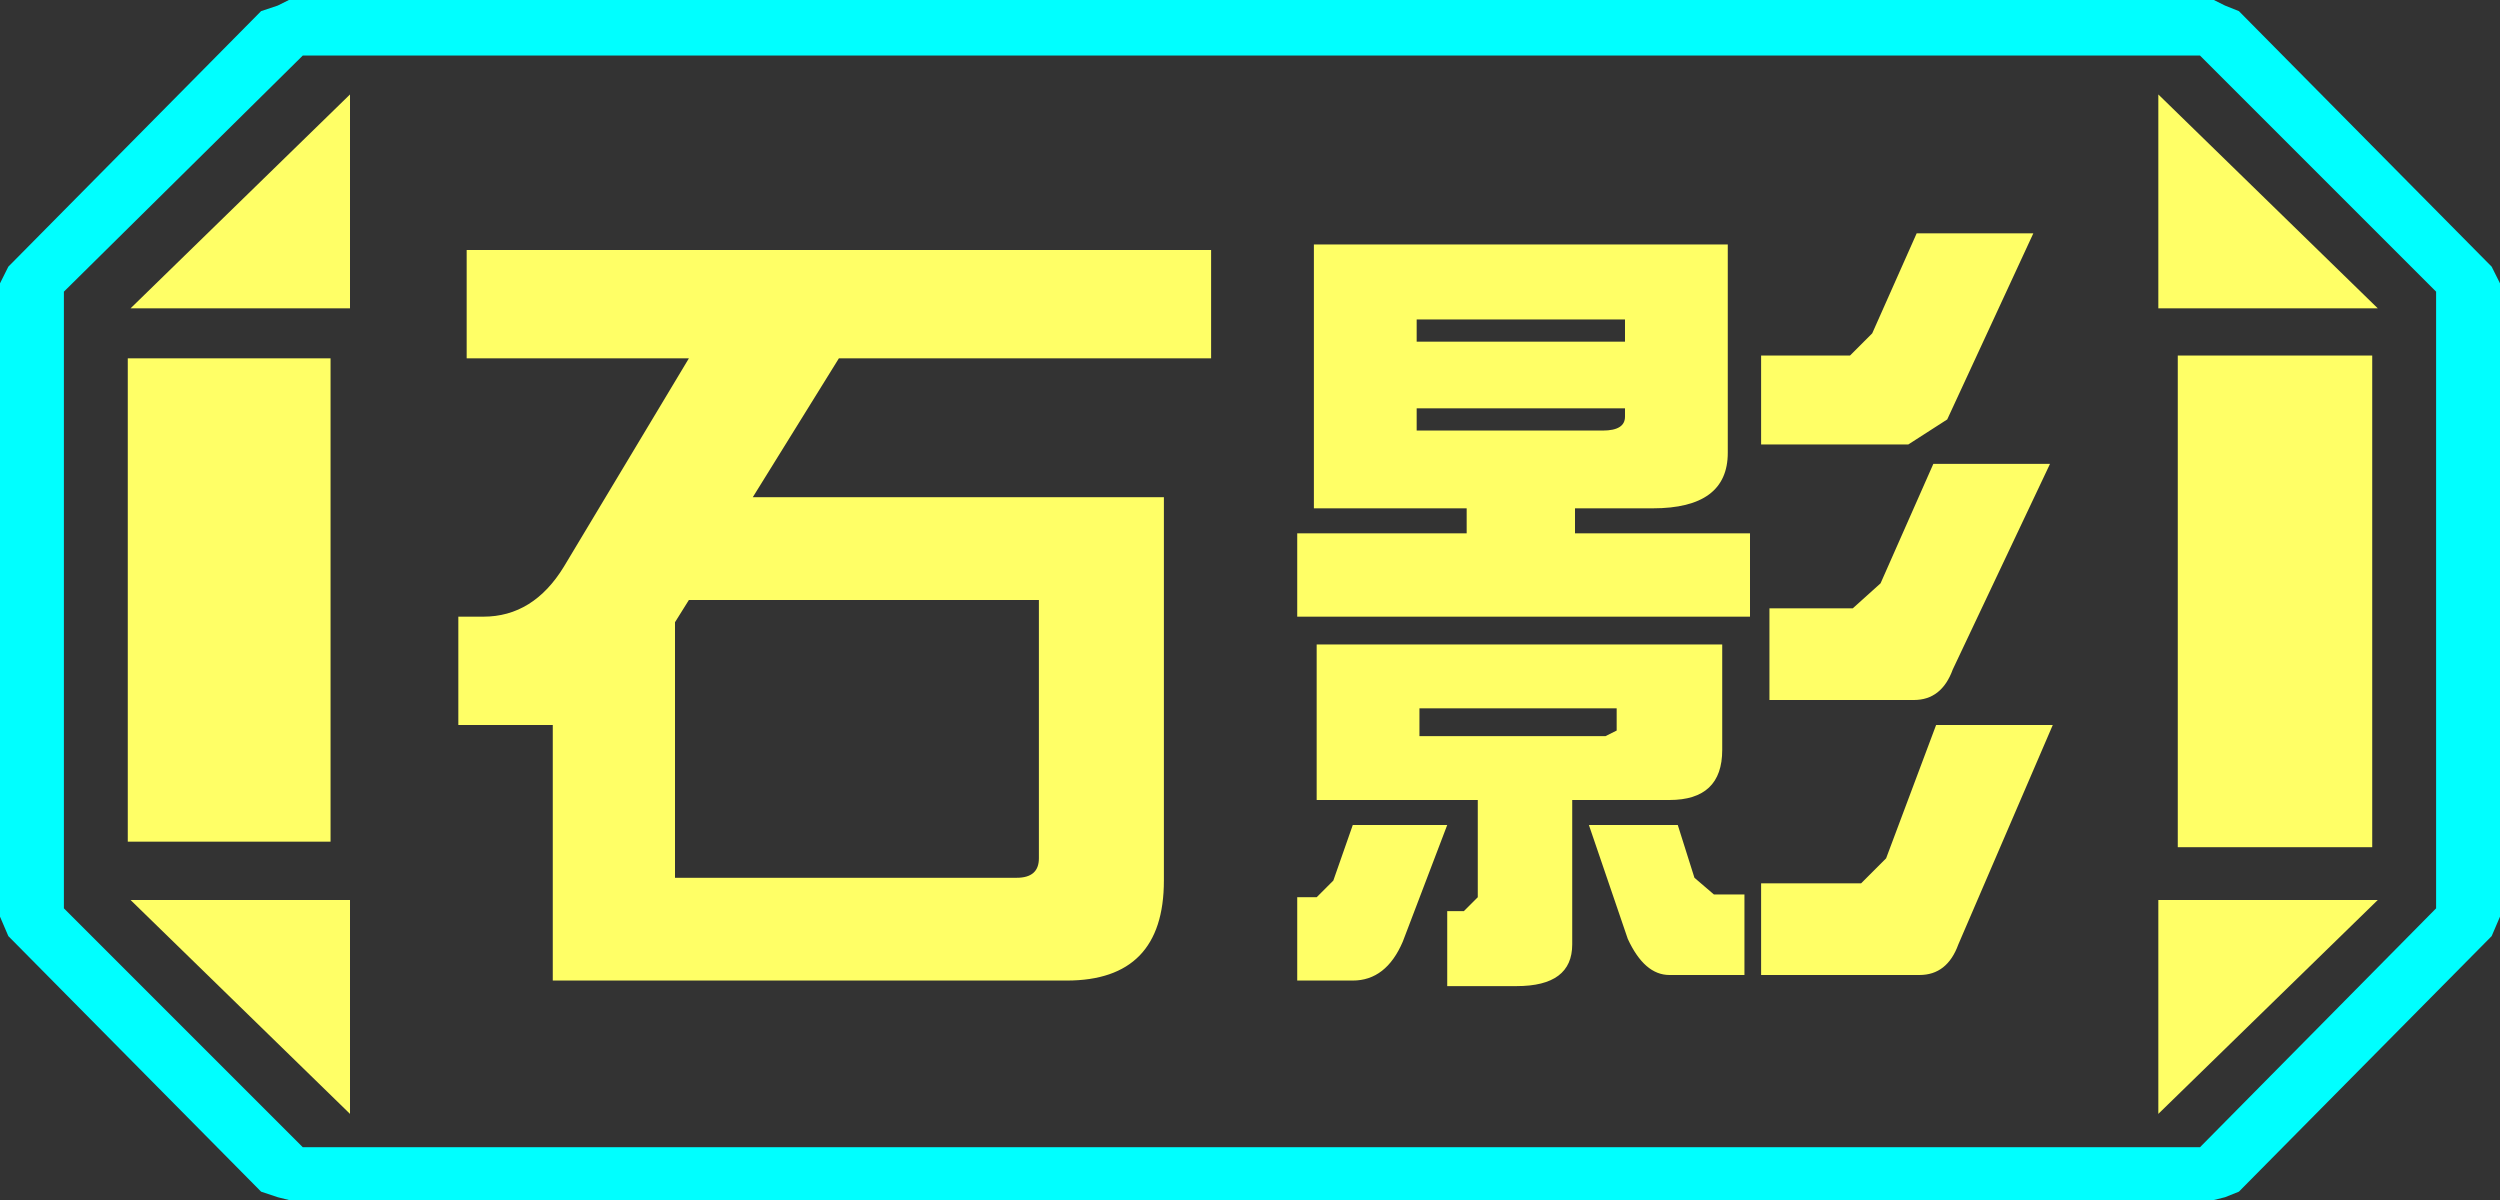 <?xml version="1.0" encoding="UTF-8" standalone="no"?>
<svg xmlns:ffdec="https://www.free-decompiler.com/flash" xmlns:xlink="http://www.w3.org/1999/xlink" ffdec:objectType="frame" height="21.6px" width="45.0px" xmlns="http://www.w3.org/2000/svg">
  <rect width="100%" height="100%" fill="#333333" stroke="none"/>
  <g transform="matrix(1.0, 0.0, 0.0, 1.0, 0.0, 0.0)">
    <use ffdec:characterId="1" height="21.6" transform="matrix(1.0, 0.0, 0.0, 1.0, 0.0, 0.0)" width="45.0" xlink:href="#shape0"/>
  </g>
  <defs>
    <g id="shape0" transform="matrix(1.0, 0.0, 0.0, 1.0, 0.0, 0.0)">
      <path d="M45.0 5.1 L45.0 16.5 44.85 16.85 40.3 21.45 40.05 21.55 39.85 21.6 5.2 21.6 5.0 21.55 4.7 21.45 0.15 16.85 0.0 16.5 0.0 5.1 0.15 4.8 4.7 0.2 5.0 0.1 5.2 0.0 39.85 0.0 40.05 0.1 40.3 0.2 44.85 4.8 45.0 5.1 M43.85 16.35 L43.85 5.25 39.6 1.0 5.45 1.0 1.15 5.25 1.15 16.35 5.45 20.65 39.6 20.65 43.85 16.35" fill="#00ffff" fill-rule="evenodd" stroke="none"/>
      <path d="M42.7 6.4 L42.7 15.25 39.2 15.25 39.2 6.4 42.7 6.4 M38.85 1.7 L42.8 5.55 38.85 5.55 38.85 1.7 M6.3 1.7 L6.3 5.55 2.35 5.55 6.3 1.7 M38.85 20.05 L38.85 16.2 42.8 16.2 38.85 20.05 M5.95 6.45 L5.95 15.15 2.3 15.15 2.3 6.45 5.95 6.45 M6.3 20.05 L2.35 16.2 6.3 16.2 6.3 20.05" fill="#ffff66" fill-rule="evenodd" stroke="none"/>
      <path d="M43.85 16.35 L39.6 20.65 5.45 20.65 1.15 16.35 1.15 5.25 5.45 1.0 39.6 1.0 43.85 5.25 43.85 16.35 M42.7 6.4 L39.2 6.4 39.2 15.25 42.7 15.25 42.7 6.4 M38.85 1.7 L38.85 5.55 42.8 5.55 38.85 1.7 M38.85 20.05 L42.8 16.2 38.85 16.2 38.85 20.05 M6.3 1.7 L2.35 5.55 6.3 5.55 6.3 1.7 M6.3 20.05 L6.3 16.2 2.35 16.2 6.3 20.05 M5.95 6.45 L2.3 6.45 2.3 15.15 5.95 15.15 5.95 6.45" fill="#ffff66" fill-opacity="0.0" fill-rule="evenodd" stroke="none"/>
      <path d="M34.5 4.2 L36.6 4.2 35.05 7.55 34.35 8.0 31.7 8.0 31.7 6.4 33.3 6.4 33.7 6.0 34.5 4.2 M31.5 11.1 L23.35 11.1 23.35 9.6 26.4 9.6 26.4 9.15 23.65 9.15 23.65 4.4 31.1 4.4 31.1 8.15 Q31.1 9.15 29.75 9.15 L28.35 9.15 28.35 9.6 31.5 9.6 31.5 11.1 M33.35 10.95 L33.85 10.5 34.8 8.35 36.9 8.35 35.15 12.05 Q34.95 12.6 34.45 12.6 L31.85 12.6 31.85 10.95 33.35 10.95 M25.5 6.15 L29.25 6.15 29.25 5.75 25.5 5.75 25.5 6.15 M25.5 7.35 L25.5 7.75 28.85 7.75 Q29.25 7.75 29.25 7.5 L29.25 7.35 25.5 7.35 M21.8 6.45 L15.1 6.45 13.55 8.95 20.95 8.95 20.95 15.85 Q20.95 17.65 19.2 17.65 L9.95 17.65 9.95 13.05 8.25 13.05 8.25 11.1 8.7 11.1 Q9.6 11.1 10.15 10.2 L12.4 6.45 8.4 6.45 8.4 4.5 21.8 4.5 21.8 6.45 M30.2 14.85 L30.5 15.8 30.85 16.1 31.4 16.1 31.4 17.55 30.05 17.55 Q29.6 17.55 29.3 16.9 L28.6 14.85 30.2 14.85 M29.1 12.75 L25.55 12.75 25.55 13.25 28.9 13.25 29.1 13.15 29.1 12.75 M28.3 14.4 L28.3 17.0 Q28.3 17.75 27.3 17.75 L26.05 17.75 26.05 16.4 26.35 16.4 26.6 16.15 26.6 14.4 23.7 14.4 23.7 11.6 31.0 11.6 31.0 13.5 Q31.0 14.4 30.05 14.4 L28.3 14.4 M24.35 14.85 L26.05 14.85 25.25 16.95 Q24.95 17.65 24.35 17.65 L23.35 17.65 23.35 16.15 23.7 16.15 24.0 15.85 24.35 14.85 M34.85 13.05 L36.95 13.05 35.25 17.0 Q35.05 17.55 34.55 17.55 L31.7 17.55 31.7 15.9 33.5 15.9 33.95 15.45 34.85 13.05 M12.15 11.2 L12.15 15.8 18.3 15.8 Q18.7 15.8 18.7 15.45 L18.7 10.8 12.4 10.8 12.15 11.2" fill="#ffff66" fill-rule="evenodd" stroke="none"/>
    </g>
  </defs>
</svg>
